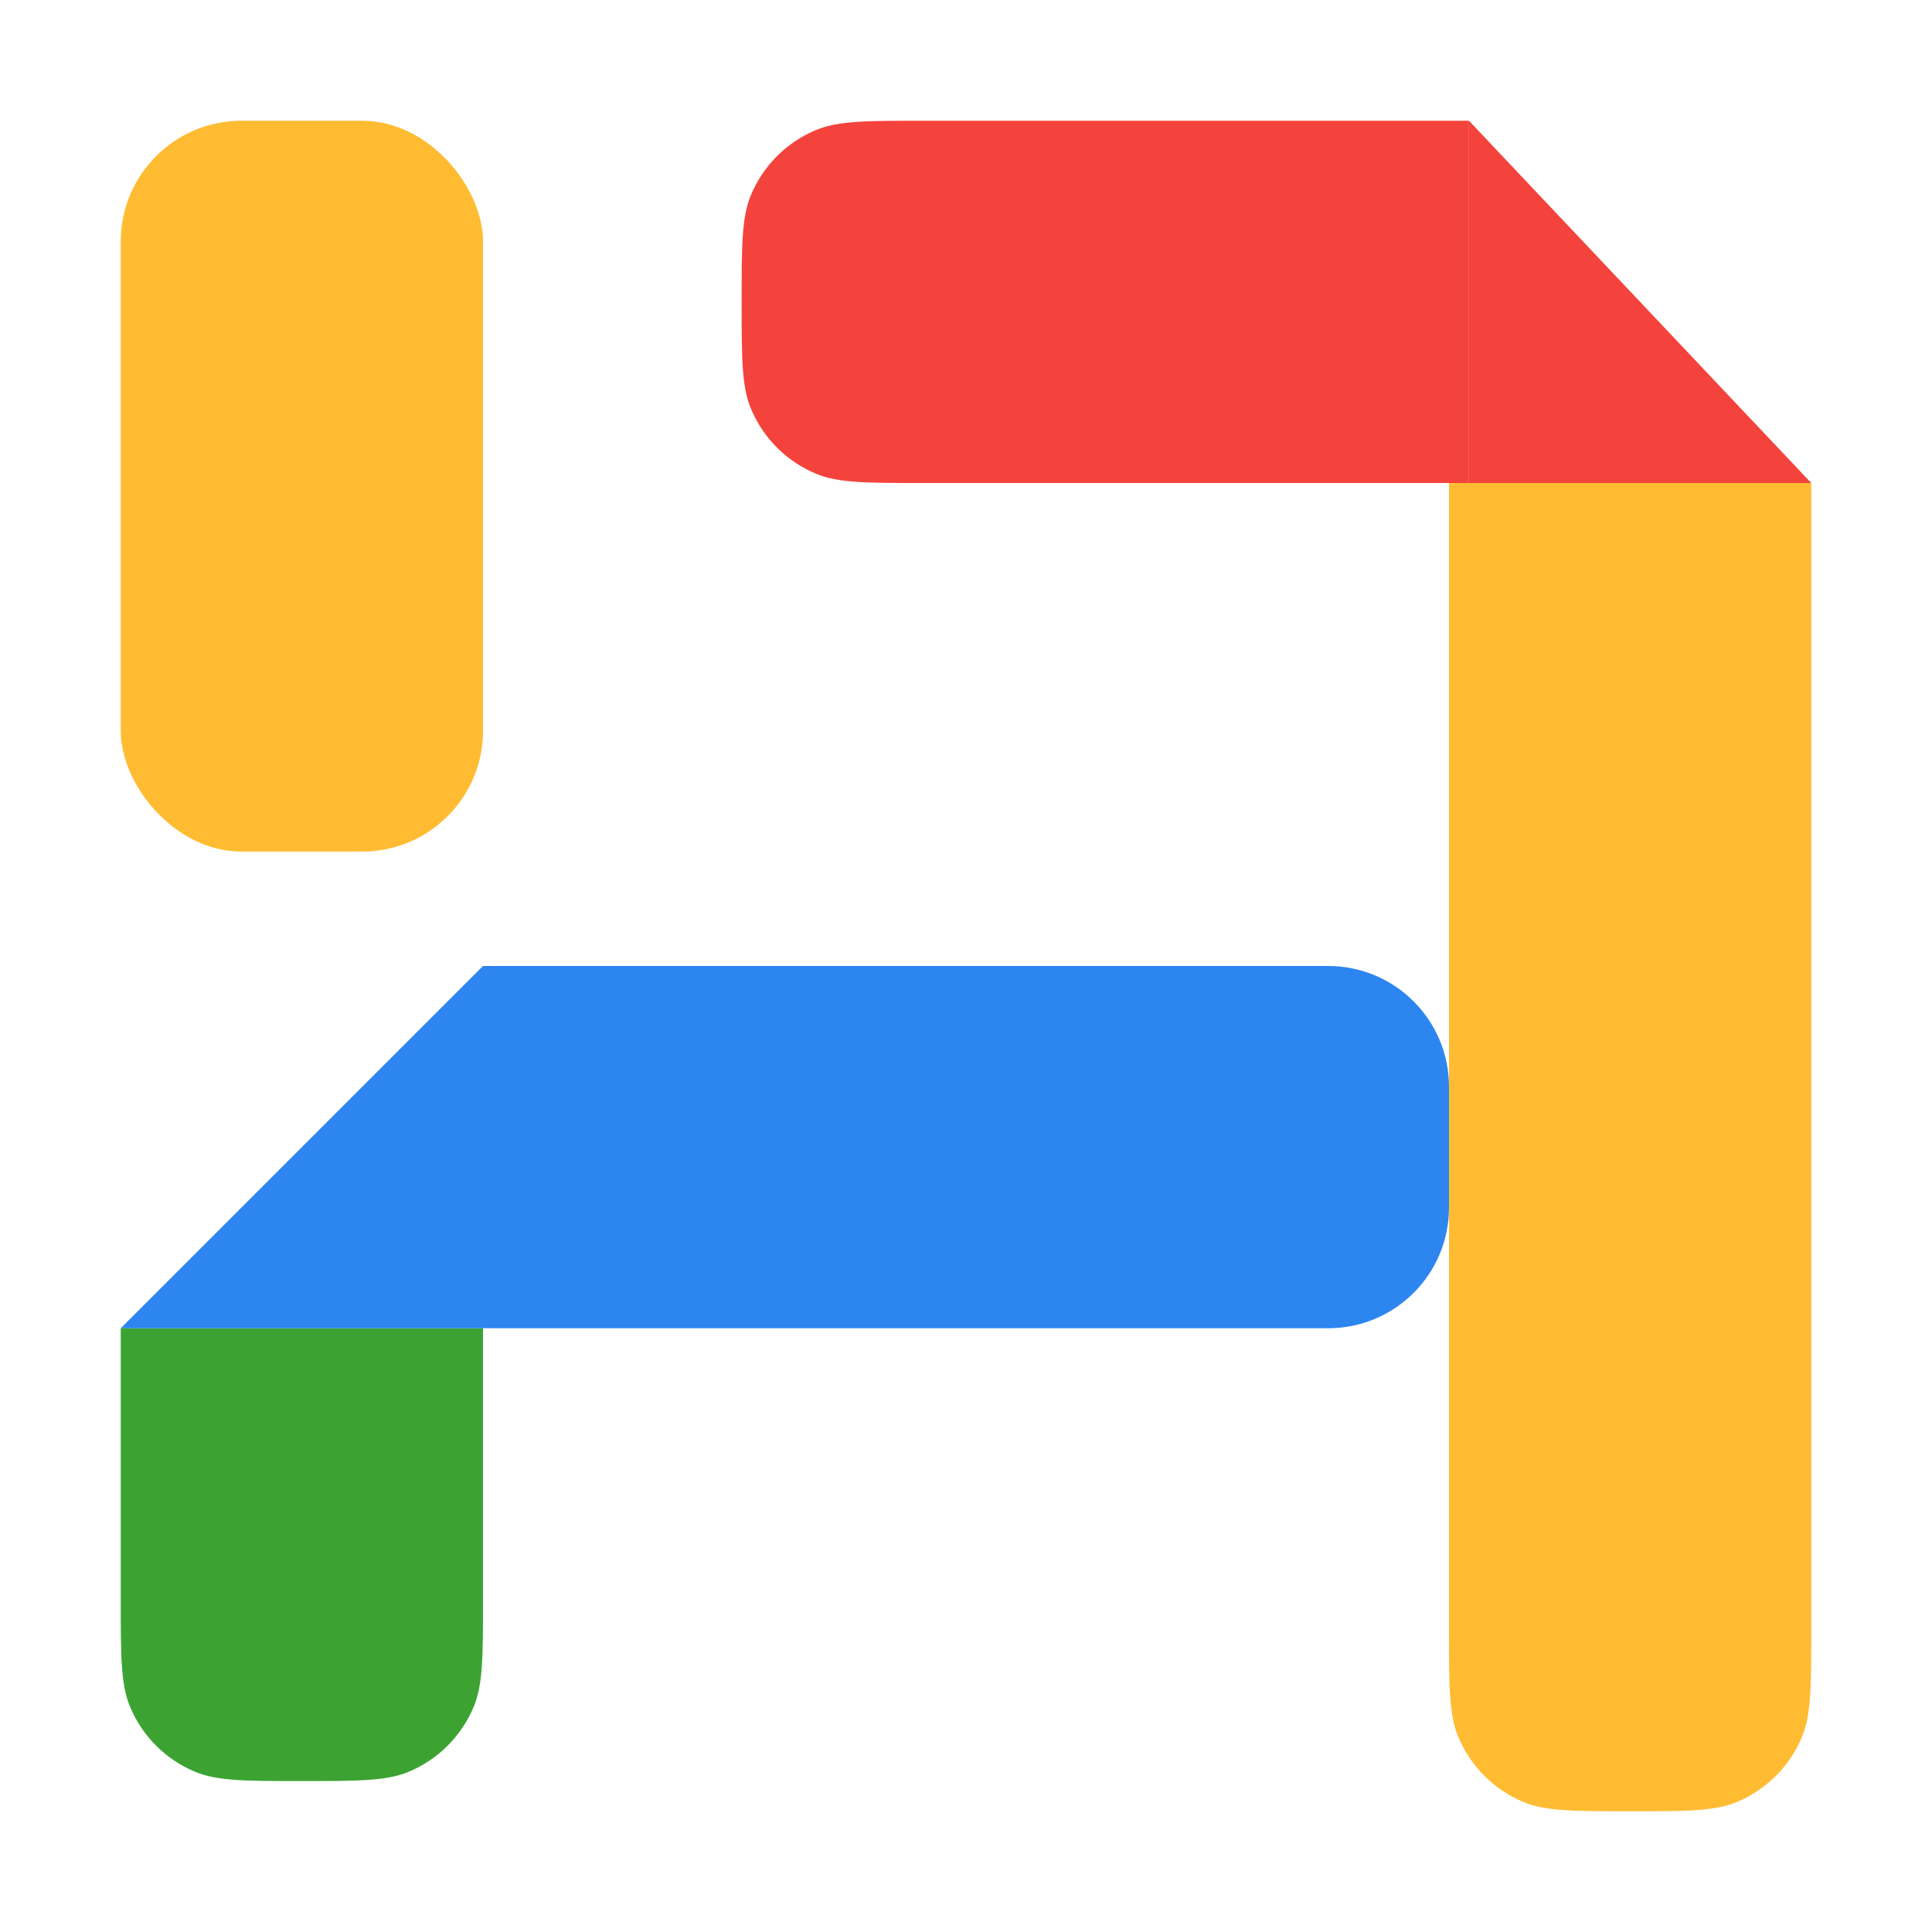 <svg width="128" height="128" viewBox="0 0 128 128" fill="none" xmlns="http://www.w3.org/2000/svg">
<rect x="8" y="8" width="24" height="48.419" rx="8" fill="#FFBC32"/>
<path d="M8 88H32V106C32 109.728 32 111.591 31.391 113.061C30.579 115.022 29.022 116.579 27.061 117.391C25.591 118 23.727 118 20 118C16.273 118 14.409 118 12.938 117.391C10.978 116.579 9.421 115.022 8.609 113.061C8 111.591 8 109.728 8 106V88Z" fill="#3CA333"/>
<path d="M96 32H120V108C120 111.728 120 113.591 119.391 115.061C118.579 117.022 117.022 118.579 115.061 119.391C113.591 120 111.728 120 108 120C104.272 120 102.409 120 100.939 119.391C98.978 118.579 97.421 117.022 96.609 115.061C96 113.591 96 111.728 96 108V32Z" fill="#FFBC32"/>
<path d="M49.136 20C49.136 16.273 49.136 14.409 49.745 12.938C50.557 10.978 52.114 9.421 54.074 8.609C55.544 8 57.408 8 61.136 8H97.323V32H61.136C57.408 32 55.544 32 54.074 31.391C52.114 30.579 50.557 29.022 49.745 27.061C49.136 25.591 49.136 23.727 49.136 20Z" fill="#F4433C"/>
<path d="M97.323 8L120 32H97.323V8Z" fill="#F4433C"/>
<path fill-rule="evenodd" clip-rule="evenodd" d="M8 88L32 64H32H88C92.418 64 96 67.582 96 72V80C96 84.418 92.418 88 88 88H32H32H8Z" fill="#2D85F0"/>
</svg>

